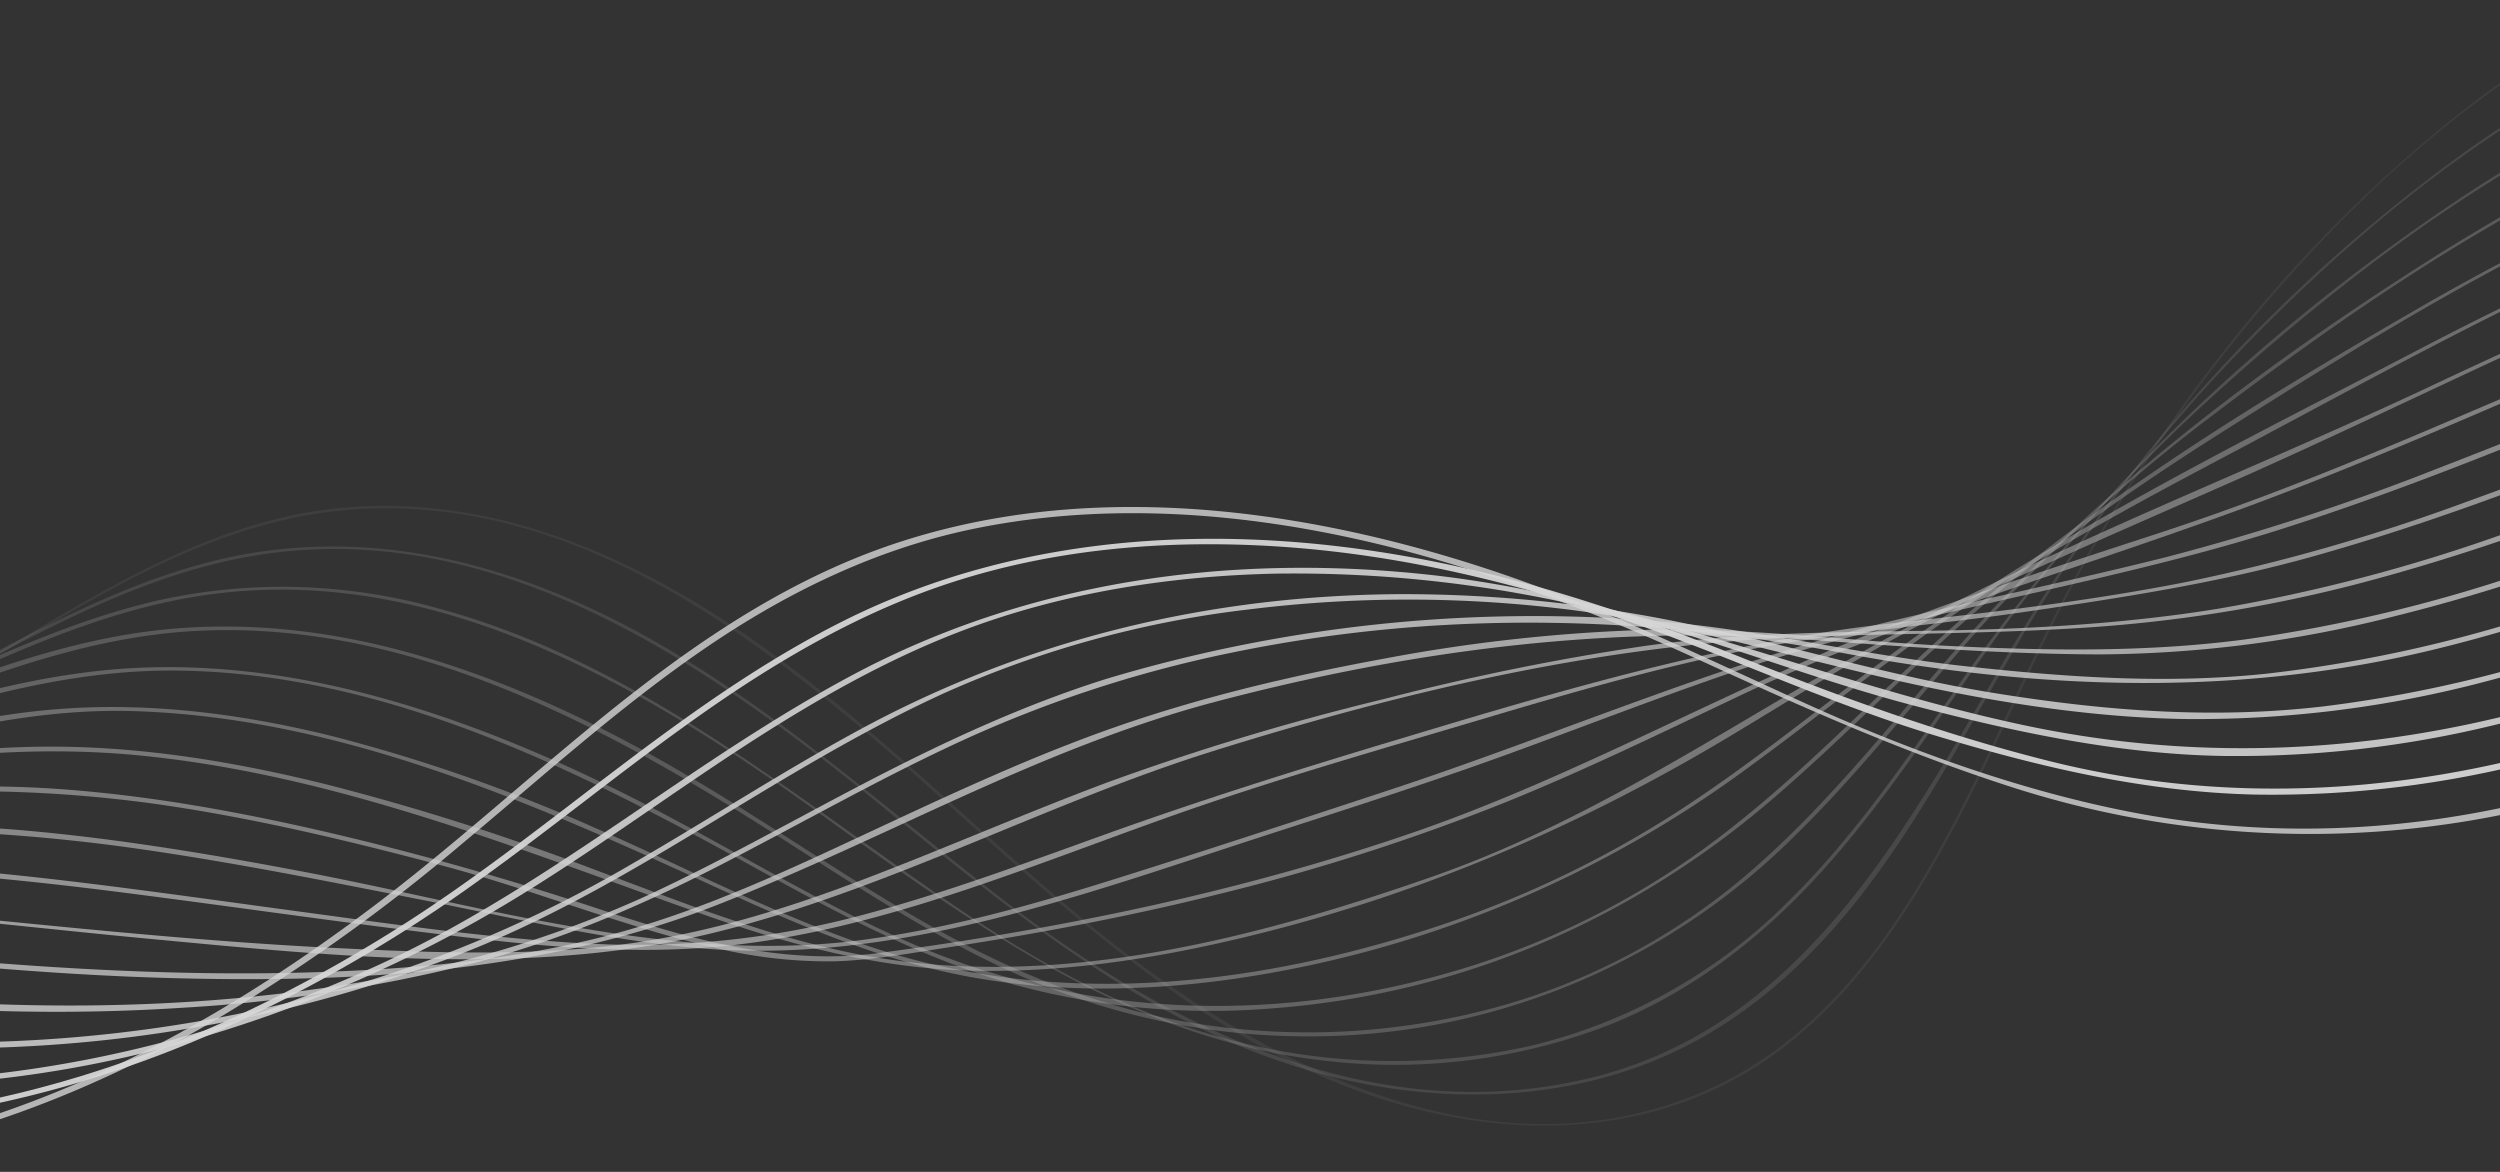 <svg width="416" height="195" fill="none" xmlns="http://www.w3.org/2000/svg"><rect width="100%" height="100%" fill="#333333" stroke="none"/><g style="mix-blend-mode:overlay" opacity=".8" fill="#fff"><path d="M-196.049 34.993c20.71 28.52 42.19 58.23 72.38 77.46 28.29 18 62.72 25.21 94.43 12 29.77-12.37 55.2-37.64 88.68-39.72 38.68-2.42 70.92 24.42 97.83 48.69 25.77 23.25 52.91 48.21 88.74 53.12 15.38 2.1 31.21-.07 44.66-8.11 12.19-7.28 21.33-18.46 28.64-30.44 8.1-13.26 14.21-27.59 21-41.52a260.76 260.76 0 0128.64-46.12c22.4-28.66 52-56.12 87.86-66 37-10.2 77.44-2.93 113.28 8.6a312.406 312.406 0 0195.7 50.5 307.056 307.056 0 0120.2 17.13c.25.23.63-.15.38-.38a313.56 313.56 0 00-87.17-56.83c-32.22-14-67.83-23.82-103.13-24.26-18.45-.23-37 2.57-54.08 9.86-15.51 6.64-29.44 16.5-42 27.64-26.42 23.36-46.86 52-62 83.68-13.14 27.44-26.34 60.66-57.08 72.38-36.25 13.8-74.07-7.44-101.25-30.19-27.18-22.75-51.5-50.22-85.54-62.71-15.47-5.68-32.11-7.43-48.2-3.4-15.16 3.81-28.81 11.81-42.11 19.76-14 8.33-28 17.06-43.76 21.62-17.6 5.11-36.28 3.88-53.62-1.65-36.25-11.57-63-39.76-85.53-69.18-5.59-7.3-11-14.75-16.41-22.19-.2-.28-.66 0-.46.27l-.08-.01z" opacity=".07"/><path d="M-197.689 36.222c19.64 27.14 39.89 55.34 67.94 74.42 26.16 17.8 58.78 26.72 89.63 16.81 29.77-9.55 54.77-31.91 86.52-35.57 37.24-4.3 70.61 18.23 98.13 40.47 25.77 20.83 51.52 43 85.34 48.51 15.39 2.5 31.47 1.43 45.95-4.6 13.69-5.7 24.85-15.69 33.87-27.29 10.16-13.07 17.79-27.85 26.18-42.05a255.72 255.72 0 0133.63-45.09c24.45-26.05 54.45-50.39 89.36-60.19 35.43-9.94 74.07-6.11 109.43 2.21a293.404 293.404 0 0192.78 39.21 272.392 272.392 0 0120.82 15c.28.22.68-.18.4-.4a284.48 284.48 0 00-83.74-45.6c-32.41-11.19-67.58-17.84-101.94-16.57-17.56.65-35.09 3.71-51.45 10.24-15.09 6-29 14.75-41.8 24.63a275.21 275.21 0 00-70.49 80.63c-16.82 29-34.21 60.88-69.77 68.74-35.41 7.83-68.89-8.91-96.17-30-26.67-20.67-51.62-44.67-84.67-54.67-15.69-4.77-32.12-5.61-48-1.4-14.57 3.87-27.92 11.1-41.17 18.11-13.94 7.38-28.19 14.81-43.8 17.89-16.75 3.31-34.15 1.06-50.1-4.72-34.24-12.39-59.38-39.61-80.84-67.88-5.29-7-10.42-14.05-15.55-21.14-.21-.29-.7 0-.49.28v.02z" opacity=".13"/><path d="M-199.309 37.463c18.84 26.14 38.2 53.24 64.76 72.14 24.72 17.58 55.77 27.28 85.82 19.73 29.83-7.49 55.41-27.57 86.5-30.76 36.35-3.74 69.76 16 98.08 36.4 26 18.73 51.54 37.8 84.34 41.5a99.144 99.144 0 0047.15-5.76c13.641-5.35 25.3-14.22 35.16-25 10.72-11.69 19.29-25.1 28.5-38a259.99 259.99 0 0135.95-40.65c26.43-24.13 57-46.92 91.651-57.44 34.32-10.41 71.609-9.74 106.809-4.74 32.261 4.57 64 13.92 92.87 29.15 6.711 3.53 13.23 7.4 19.58 11.54.32.21.61-.3.3-.51-25.909-16.92-54.89-28.58-85-35.6-32.429-7.57-66.83-10.73-100-7.26a176.816 176.816 0 00-49.16 12c-15.49 6.4-29.89 15.18-43.5 24.91-28.55 20.35-53.249 44.44-73.399 73.15-9.23 13.15-18.191 26.65-29.731 37.94a90.225 90.225 0 01-43.25 23.95 105.322 105.322 0 01-50.33-1.38c-16.27-4.34-30.94-12.5-44.77-21.92-27.61-18.79-53.31-40.79-86.27-49.66a95.416 95.416 0 00-46.82-1.2c-14.4 3.37-27.81 9.76-41.18 15.9-13.77 6.32-27.87 12.56-43 14.73-16.58 2.39-33.58-.52-49-6.71-32.56-13-56.44-39.6-77.08-67-4.9-6.51-9.67-13.12-14.44-19.74-.22-.3-.73 0-.51.3l-.03-.01z" opacity=".18"/><path d="M-200.929 38.703c18.32 25.52 37.12 52 62.79 70.69 24 17.51 54 27.21 83.58 21.09 30.19-6.24 56.95-24.29 88.34-25.55 35.18-1.42 67.53 16.21 96.26 34.57 13.59 8.68 27.16 17.64 42.1 23.88a118.28 118.28 0 0043.48 9.05 114.375 114.375 0 0082.51-32.83c11.23-10.9 20.791-23.33 31.221-35a276.465 276.465 0 0138.669-35.38c27.49-20.87 57.23-40.94 90.3-51.71 32.76-10.68 68.06-12.79 102.3-11.36 31.49 1.32 63.131 6.45 92.671 17.74a220.052 220.052 0 0120.459 9.05c.36.18.67-.35.31-.53-25.83-13-54-20.57-82.62-24.28-32.22-4.17-65.64-4.36-97.8.53a211.33 211.33 0 00-50 13.64c-14.88 6.23-28.94 14.22-42.48 22.93-28.57 18.37-55.229 39.14-77.5 64.9-10 11.52-19.519 23.46-30.94 33.6a108.579 108.579 0 01-42.35 23.49 119.458 119.458 0 01-50.87 3.17c-16.25-2.5-31.31-8.71-45.52-16.83-14.21-8.12-27.56-17.63-41.75-25.78-13.91-8-28.64-14.88-44.14-19.17-15.5-4.29-31.33-5.66-47.12-3-15 2.54-29.16 8.26-43.27 13.75-14.11 5.49-28.32 10.76-43.4 12.1-15.93 1.41-32-1.91-46.6-8.13-31-13.14-53.8-38.74-73.59-65.12-4.92-6.56-9.71-13.22-14.5-19.89-.23-.32-.77 0-.54.31v.07z" opacity=".24"/><path d="M-202.539 39.943c18.07 25.29 36.62 51.58 62 70.13 23.34 17.06 51.87 26.32 80.76 21.59 30.45-5 58.28-20.57 89.75-20.07 34.46.54 66 16.44 95.47 32.7 13.69 7.55 27.59 15 42.69 19.38a124.775 124.775 0 0043.85 4.1c30.86-2.38 59.13-14.47 82.58-34.48 11.79-10.05 22.47-21.31 34.15-31.48 12.73-11.08 26.57-20.75 40.8-29.75 28.71-18.19 58.281-36.4 90.69-47.24 31.86-10.67 65.74-14.92 99.17-16.6 30.59-1.53 61.7-.4 91.58 6.79a209.761 209.761 0 0118.781 5.46c.4.14.57-.49.169-.62-26.38-9-54.35-12.39-82.14-12.81a444.076 444.076 0 00-95.13 8.5c-32.51 6.64-62.12 19.5-90.74 36.06-28.15 16.29-56.14 33.51-80.18 55.6-11.08 10.18-21.54 21.07-33.39 30.38a135.524 135.524 0 01-43 23c-31.92 10.16-65.7 9.23-96.26-4.76-14.69-6.72-28.44-15.25-42.82-22.58-13.9-7.08-28.4-13.23-43.49-17.32-15.56-4.23-31.68-6.09-47.74-4.13-14.51 1.76-28.44 6.2-42.31 10.63-14.28 4.56-28.77 9.06-43.84 9.88-15.67.86-31.24-2.74-45.52-9.06-30-13.25-52-38.41-71.24-64.15-4.79-6.42-9.45-12.93-14.1-19.45-.24-.34-.81 0-.56.33l.02-.03z" opacity=".3"/><path d="M-204.159 41.183c17.34 24.38 35.11 50.16 59.43 68.21 22.26 16.54 52.13 26.66 80 24.43 29.53-2.37 56.68-16.33 86.73-15.5 34.12 1 65.85 14.91 96.32 28.95 13.84 6.38 27.95 12.5 43 15.27 14.31 2.63 29 2.42 43.41.43a189.84 189.84 0 0086-35.11c12.25-8.91 23.92-18.57 36.5-27 13.42-9 27.62-16.75 41.9-24.3 29.88-15.81 59.53-32.74 91.52-44 30.63-10.78 62.78-17 94.83-21.71 30-4.45 60.57-7.5 90.88-5.2 6.44.493 12.847 1.266 19.22 2.32.42.07.61-.59.18-.66-26.66-4.44-53.94-3.56-80.73-.86a640.54 640.54 0 00-92.68 15.92c-31.85 8.05-61.35 20.89-90.38 36.06-28.49 14.88-57.77 29.11-83.89 48-12 8.65-23.31 18.14-35.57 26.4a175.01 175.01 0 01-42.87 21.15c-31 10.33-64.63 14-96 3.15-15.37-5.3-29.79-12.92-44.67-19.39a275.029 275.029 0 00-43.8-15.28c-15.45-3.81-31.47-5.82-47.37-4.31-14.32 1.35-28.15 5.33-42 9-14 3.74-28.44 7.08-43.09 6.13a130.084 130.084 0 01-43.73-10.87c-29.33-13-50.44-37.67-69.13-62.91-4.57-6.16-9-12.41-13.46-18.65-.25-.36-.84 0-.58.34l.03-.01z" opacity=".36"/><path d="M-205.779 42.422c17.18 24.27 34.73 49.54 58.64 67.77 22.94 17.51 50.22 26.51 79.09 24.35 14.31-1.07 28.37-4.1 42.51-6.4 16.36-2.66 32.78-4.07 49.32-2.38 32.74 3.33 62.89 15.7 93.62 26.53 14.33 5.06 29 8.85 44.22 9.23 14.66.35 29.3-1.79 43.54-5.11 30.12-7 57.83-18.82 84.21-34.81 12.95-7.85 25.81-15.88 39.52-22.37 14.48-6.86 29.17-13.15 43.82-19.64 31-13.75 61.171-29.62 93.2-41 30.25-10.79 61.53-18.59 92.73-26.11 28.211-6.79 56.76-13.33 85.711-16a249.695 249.695 0 0117.289-1 .362.362 0 00.301-.355.362.362 0 00-.301-.355c-25.65.61-51.08 5.36-76.08 10.8-30.82 6.71-61.6 14.25-91.829 23.25-30.94 9.21-60.211 21.74-89.371 35.48-28.85 13.59-58.92 25-87 40.08-26.41 14.09-50.41 31.47-78.85 41.43-29.88 10.45-62.82 19-94.58 13.19-15.61-2.87-30.41-8.85-45.22-14.38a406.715 406.715 0 00-44.67-14.17c-14.92-3.68-30.28-6.23-45.67-6.21-14.92 0-29.66 2.39-44.31 5-14.65 2.61-29.45 5.27-44.42 5a105.393 105.393 0 01-43.69-10.72c-28.39-13.6-49.21-37.75-67.57-62.63-4.59-6.22-9.06-12.52-13.52-18.83-.26-.37-.87 0-.61.36h-.03z" opacity=".42"/><path d="M-207.399 43.663c17.23 24.46 34.86 50 59 68.22a126.221 126.221 0 0038.35 19.87c13.38 4.15 27.31 5.22 41.25 4.7 15.14-.57 30.14-2.8 45.23-4a223.308 223.308 0 0150 1.4c16 2.3 31.64 6.06 47.2 10.19 15.05 4 29.55 9.94 44.7 13.51a80.017 80.017 0 0020.62 2.41c6.63-.21 13.29-1.47 19.84-2.48 15-2.31 30-5.18 44.77-8.89a355.694 355.694 0 0047.35-15.25c12.9-5.24 25.42-11.33 38-17.3 28.57-13.58 58.84-21.83 88.34-32.95 31.18-11.76 61.15-26.45 92.36-38.11 30.3-11.32 61.21-20.95 91.8-31.45 26.53-9.12 52.93-18.85 80-26.46 5.4-1.533 10.84-2.933 16.32-4.2.46-.11.26-.82-.2-.71-24.69 5.7-48.67 14.22-72.59 22.48-29.62 10.23-59.4 20-89 30.19-30.79 10.58-60.51 23.29-90.42 36.07-15.15 6.46-30.45 12.63-46.12 17.75-14.16 4.63-28.4 9.22-42.34 14.49-27.92 10.55-53.79 25.71-82.07 35.44-28.73 9.87-58.63 16-88.72 20-16.2 2.15-31.57-2.35-46.82-7.4-14.56-4.82-29.22-9-44.17-12.51-15.33-3.58-30.92-6.44-46.66-7.46-15.54-1-31.07.27-46.53 1.88-14.59 1.52-29.23 3.25-43.93 2.63a112.022 112.022 0 01-43.89-11c-28.34-13.6-49-37.56-67.32-62.45-4.61-6.28-9.1-12.65-13.58-19-.27-.38-.91 0-.64.38l-.13.01z" opacity=".48"/><path d="M-209.049 44.903c17.12 24.39 34.59 49.95 58.61 68.16a130.13 130.13 0 0036.71 19.65c13.19 4.45 27.09 6.09 41 6.44 15.27.39 30.54-.7 45.8-1 16.757-.31 33.511.73 50.1 3.11 15.36 2.2 30.59 5.23 45.81 8.23 15.42 3 30.79 6.75 46.47 8.21 30 2.8 58.61-6.67 86.7-15.93 15.6-5.14 31.29-10 46.75-15.55 13.55-4.88 26.95-10.18 40.61-14.77 30.07-10.09 61.77-14.17 91.94-24 31.84-10.34 62.34-24.5 93.44-36.81 29.62-11.73 59.39-23.05 88.39-36.28 25.35-11.56 50-24.49 75-36.75a691.41 691.41 0 0115.37-7.32c.45-.2.06-.86-.39-.66-22.92 10.51-45.16 22.43-67.86 33.43-28.63 13.86-57.91 26.06-87.52 37.68-30.8 12.08-61.2 25.2-92.06 37.13a390.242 390.242 0 01-45.45 14.85c-14.73 3.7-29.61 6.77-44.38 10.31-29.08 7-56.42 19.08-84.76 28.41-15 4.94-30.06 9.91-45.16 14.65-13.95 4.39-28.11 8.41-42.64 10.32-31.37 4.11-62.83-5.68-93.42-11.45-15.07-2.85-30.23-5.37-45.52-6.74-15.62-1.39-31.27-1-46.92-.44-29.55 1.08-58.81 1.33-86-12.06-28.1-13.85-48.56-37.66-66.73-62.66-4.48-6.14-8.84-12.36-13.2-18.58-.28-.4-.94 0-.66.39l-.03.03z" opacity=".53"/><path d="M-210.639 46.133c17 24.43 34.37 50 58.3 68.22a134.986 134.986 0 0037.16 20.23c13.13 4.59 27.06 6.75 40.88 7.9 15.27 1.26 30.61 1.27 45.92 1.81 16.63.59 33.14 2.2 49.64 4.33 15.67 2 31.31 4.26 47 6.22 16 2 32.26 4 48.46 2.9 29.09-2 56.42-14.59 83.69-23.86 15.44-5.25 31.15-9.73 46.77-14.38 13.91-4.14 27.9-8.2 42.14-11.07 15.81-3.18 31.87-4.3 47.8-6.64 16.23-2.38 32.24-4.83 48.06-9.29 31.95-9 62.56-22.65 93-35.64 29.91-12.75 59.5-26.21 87.63-42.58 24.15-14.06 47-30.08 69.64-46.41 4.667-3.393 9.37-6.766 14.11-10.12.41-.29 0-1-.4-.68-20.85 14.76-41.33 30-62.87 43.77a640.066 640.066 0 01-82.8 44.12c-30.54 13.72-61.54 27.18-93.1 38.55a320.98 320.98 0 01-46.3 13.27c-16 3.18-32.4 5.09-48.63 6.86-29.41 3.2-57.45 11.75-85.67 20.25-15.38 4.64-30.63 9.47-45.76 14.9-13.39 4.82-26.76 9.8-40.53 13.46a145.677 145.677 0 01-44.73 4.8c-16.39-.78-32.75-3.19-49-5.38-15.54-2.09-31.07-4.35-46.67-6-15.6-1.65-31.35-2.21-47.08-2.61-29.55-.77-59.48-2.19-86.36-15.8-27.85-14.1-48.12-37.62-66.17-62.49-4.56-6.28-9-12.66-13.44-19-.29-.42-1 0-.69.4v-.04z" opacity=".59"/><path d="M-212.249 47.373c17.51 25.32 35.37 51.69 60.35 70.24 23.48 17.45 50.85 25.81 79.57 29.56 15.75 2.06 31.61 3 47.44 4.24 16.7 1.3 33.35 3.27 50 4.83 30.61 2.87 63.32 6.33 93.53-1 28.79-7 55.2-21.52 83.43-30.33 30.51-9.53 62.68-17.23 94.69-18.76 16.2-.78 32.38-.62 48.59-1.61a243.092 243.092 0 0047.64-7.56c31.86-8.43 62.53-21.88 92.32-35.82 29.23-13.68 57.57-29.19 83.71-48.2 22.62-16.44 43.32-35.22 63.29-54.75 4.42-4.33 8.82-8.69 13.23-13 .38-.37-.21-1-.58-.58-18.76 18.47-37.52 36.92-58 53.53a453.358 453.358 0 01-79 51c-29.51 15.15-60.19 28.87-91.54 39.75a283.623 283.623 0 01-47.44 12.4c-15.92 2.58-32.44 3.43-48.57 3.65-15.7.22-31.23.35-46.82 2.54a414.487 414.487 0 00-43.44 8.85 430.244 430.244 0 00-45.84 13.82c-13.69 5.12-27.08 11-40.74 16.2-13.66 5.2-27.68 9.46-42.32 11.06-15.92 1.74-32 1-47.94.19-31.75-1.68-63.35-5.83-95.05-8.26-30-2.3-60.89-5.33-88.17-19-28.71-14.55-49.57-38.44-68.14-64.16-4.58-6.35-9-12.8-13.5-19.24-.3-.44-1 0-.71.41h.01z" opacity=".65"/><path d="M-213.869 48.612c17.89 26 36.11 52.901 61.77 72.001 24.16 18 52.77 27.46 82.17 32.58 15.39 2.68 30.94 4.22 46.47 5.81 16.82 1.72 33.67 3.21 50.57 3.71 31.11.93 63-.69 92.22-12.13 27.84-10.89 53.69-26.08 82.78-33.77 32.06-8.47 64.83-12.82 98-10.42 16.37 1.18 32.54 2.43 49 2.5a202.35 202.35 0 0049.51-6.39c32.53-8.09 63.89-21.94 93.53-37.42 28-14.65 54.58-32 78.32-52.91 21.92-19.35 41.13-41.39 59.21-64.31 4-5.054 7.954-10.127 11.86-15.22.33-.43-.27-1-.6-.61-16.66 21.54-33.59 42.89-52.78 62.25a368.797 368.797 0 01-74.21 57.62 494.238 494.238 0 01-91.37 42.52 254.507 254.507 0 01-49.18 12c-16.63 2.18-33.57 1.85-50.28 1-16.27-.84-32.33-3-48.66-2.63a281.21 281.21 0 00-44.17 4.81c-16.05 2.95-32.05 6.75-47.4 12.34-13.21 4.81-25.94 10.789-38.67 16.73-12.94 6.05-26 12.15-39.77 16.09-15.64 4.48-31.9 6.18-48.11 6.87-32.46 1.38-64.81-1.72-97-5.28-30.39-3.36-61.39-8.65-88.84-22.69-29.53-15.1-51-39.41-70.06-66-4.61-6.43-9.09-13-13.58-19.48-.31-.45-1 0-.73.43z" opacity=".71"/><path d="M-215.489 49.853c18.45 27.06 37.21 54.53 63.7 74.42 24.44 18.35 53.61 29.59 83.37 35.79 32.13 6.71 66 9.76 98.74 7.63a258.549 258.549 0 0047.84-7.26c14.36-3.7 27.87-9.4 41.05-16.15 13.18-6.75 25.84-14 39.15-20.24a207.246 207.246 0 0146.59-15.44c33.94-7 67.8-6.32 101.77.07 32.9 6.19 66.25 7.32 98.91-.74s64.29-22.51 93.27-39.63a332.378 332.378 0 0074.87-59.64c20.17-21.7 37.15-46 52.87-71.08 3.67-5.84 7.27-11.72 10.87-17.6.3-.49-.47-.93-.76-.45-15 24.62-30.47 49.06-48.75 71.43a327.48 327.48 0 01-70.25 64.4 384.5 384.5 0 01-89.73 45 231.077 231.077 0 01-51.07 11.76c-16.86 1.74-33.6.53-50.39-1.32-16-1.77-31.66-5.53-47.67-7.16a247.604 247.604 0 00-94.79 9.32c-14 4.4-27.33 10.63-40.34 17.4-12.24 6.38-24.26 13.22-36.83 19a186.29 186.29 0 01-46 13.91c-33.18 5.75-66.7 4.8-100 .7-31.32-3.85-62.28-11.41-90.25-26.38-29.84-16-51.85-40.52-71.24-67.75-4.85-6.78-9.49-13.6-14.17-20.44-.32-.46-1.08 0-.76.45z" opacity=".77"/><path d="M-217.109 51.063c19 28.08 38.31 56.19 65.38 77.2 24.56 19.06 53.63 32.31 83.87 39.31 32.31 7.47 66.34 9.15 99.08 3.6a225.279 225.279 0 0048.19-13.53c13.65-5.62 26.34-13.09 38.93-20.73 12.59-7.64 25.33-15.44 38.83-21.6a172.93 172.93 0 0150.78-13.92 215.297 215.297 0 0151.31-.17c18.17 2.09 35.46 7.15 53.2 11.29 16.53 3.86 33.87 6.81 50.86 7.13a188.442 188.442 0 0051-6.43c32.52-8.49 63.54-23.73 91.36-42.46a301.989 301.989 0 0070.36-65.8c18.64-24.12 33.7-50.7 47.51-77.81 3.334-6.54 6.617-13.11 9.85-19.71.26-.52-.53-1-.79-.46-13.2 26.72-26.77 53.32-43.4 78.11-17.86 26.62-39.24 50.65-64.4 70.58a320.93 320.93 0 01-88.08 49.54 219.137 219.137 0 01-50.09 12.34c-18.62 2.17-36.68.72-55.11-2.27-16.94-2.75-33.26-7.81-50-11.31a230.494 230.494 0 00-48.21-5.1c-32 .14-62.53 7.47-90.62 22.74-12.69 6.89-24.8 14.78-37.3 22a212.461 212.461 0 01-42.87 19.21c-32.69 10.25-67.22 12.89-101.18 8.85-32.25-3.84-63.24-13.33-91.33-29.79a198.047 198.047 0 01-39.47-30.38c-12.22-12.15-22.66-26-32.57-40-4.86-6.89-9.58-13.86-14.3-20.84-.33-.49-1.12 0-.79.46v-.05z" opacity=".83"/><path d="M-218.729 52.333c19.68 29.3 39.68 58.329 67.23 80.859 24.52 20.05 53.27 35.2 84.18 42.46a196.988 196.988 0 00101.35-3.18 220.635 220.635 0 0045.52-19.33c13.54-7.65 26.1-16.84 39-25.48 12.9-8.64 26.33-16.82 40.91-22.46 16.82-6.5 34.93-9.37 52.91-9.75a212.806 212.806 0 0155.67 6.61c17.2 4.27 33.63 11 50.75 15.44 16.72 4.36 33.79 8 51.12 8.29a181.08 181.08 0 0051.19-6.73c32.63-8.94 63.31-25.32 90.11-45.82a288.263 288.263 0 0066.17-71.88c17.36-26.65 30.8-55.59 43.06-84.87 3.027-7.22 6.004-14.46 8.93-21.72.23-.57-.68-.81-.91-.26-24.34 59.97-51.51 119.63-100.51 163.67a279.44 279.44 0 01-86.16 53.12c-33.91 13-69.44 16.95-105.06 9.36-33.67-7.17-65.23-21.51-99.73-25.11-32.75-3.42-65.89 1.16-95.11 16.75-26.77 14.28-49.74 34.56-77.3 47.52-31.89 15-67.37 22.43-102.59 19.5a200.781 200.781 0 01-92.48-32c-29.67-19.2-52.52-44.92-72.57-73.66-5-7.21-9.94-14.51-14.84-21.81-.33-.5-1.15 0-.81.48h-.03z" opacity=".88"/><path d="M-220.349 53.573c20.3 30.49 40.9 60.72 68.54 85.08 24 21.18 52.43 38 83.89 45.08 34.91 7.84 70.55 2.47 103.1-11.69a244.475 244.475 0 0044.77-25.73c12.4-8.9 24.2-18.61 36.68-27.4 13-9.16 26.87-17.23 42.08-22.11 17.88-5.75 37.07-7.13 55.73-5.74 18.84 1.4 37.31 5.8 55.16 11.87 17.59 6 34.39 14 52.19 19.39 17.58 5.32 35.28 9.53 53.73 9.9a173.918 173.918 0 0052.23-7.24c32.25-9.45 62-26.91 87.42-48.73 25.42-21.82 46.32-48.61 62.65-78s28.37-60.74 39.36-92.36c2.74-7.87 5.41-15.77 8.08-23.66.2-.6-.74-.85-.94-.26-21.37 63.57-44.82 128.51-92.62 177.49-48.44 49.6-120.67 84.79-190.84 67.14-17.8-4.48-34.65-10.65-51.66-17.43-16.59-6.62-33.57-12.38-51.12-15.84-32.69-6.45-67.33-5.17-97.54 9.89-27.3 13.61-49.24 35.5-75 51.61-30.47 19.1-65.65 32.18-102 31.69-34.25-.47-66.9-13.14-94.7-32.71-29.55-20.82-52.65-48.34-73-77.9-5.19-7.55-10.27-15.19-15.35-22.85-.34-.52-1.18 0-.84.49v.02z" opacity=".94"/><path d="M-221.969 54.803c38.08 57.89 84 126.49 158.26 137.92 34.5 5.32 68.75-5.25 98.48-22.37a300.804 300.804 0 0042.17-30c13.15-10.94 25.86-22.5 40-32.22 14.14-9.72 29.47-17.13 46.28-20.38 20.5-4 41.74-2.6 62 1.84 20 4.38 39.2 11.81 57.77 20.33 17.3 7.94 34.27 15.48 52.44 21.27a161.593 161.593 0 0095.71.65c31.19-9.32 59.53-26.93 83.42-48.84 53.75-49.31 79.11-118.23 99-186.6 2.59-8.9 5.11-17.83 7.63-26.75a.514.514 0 00-.365-.635.515.515 0 00-.635.365c-19.47 69-40.11 141.05-89.19 195.54-44.15 49-110.21 83.53-177.43 70-18.13-3.64-36.18-10.2-53-17.81-17.4-7.88-34.41-16.26-52.59-22.28-34-11.25-72.5-15.75-106.36-1.65-30.12 12.56-52.64 37.12-78.14 56.6-28.19 21.53-61.13 39.45-97 42.77-35.67 3.3-69.74-10-98-31-30.2-22.52-53.2-53-74.15-83.94-5.17-7.71-10.3-15.55-15.38-23.31-.35-.54-1.22 0-.87.5h-.05z" opacity=".8"/></g></svg>